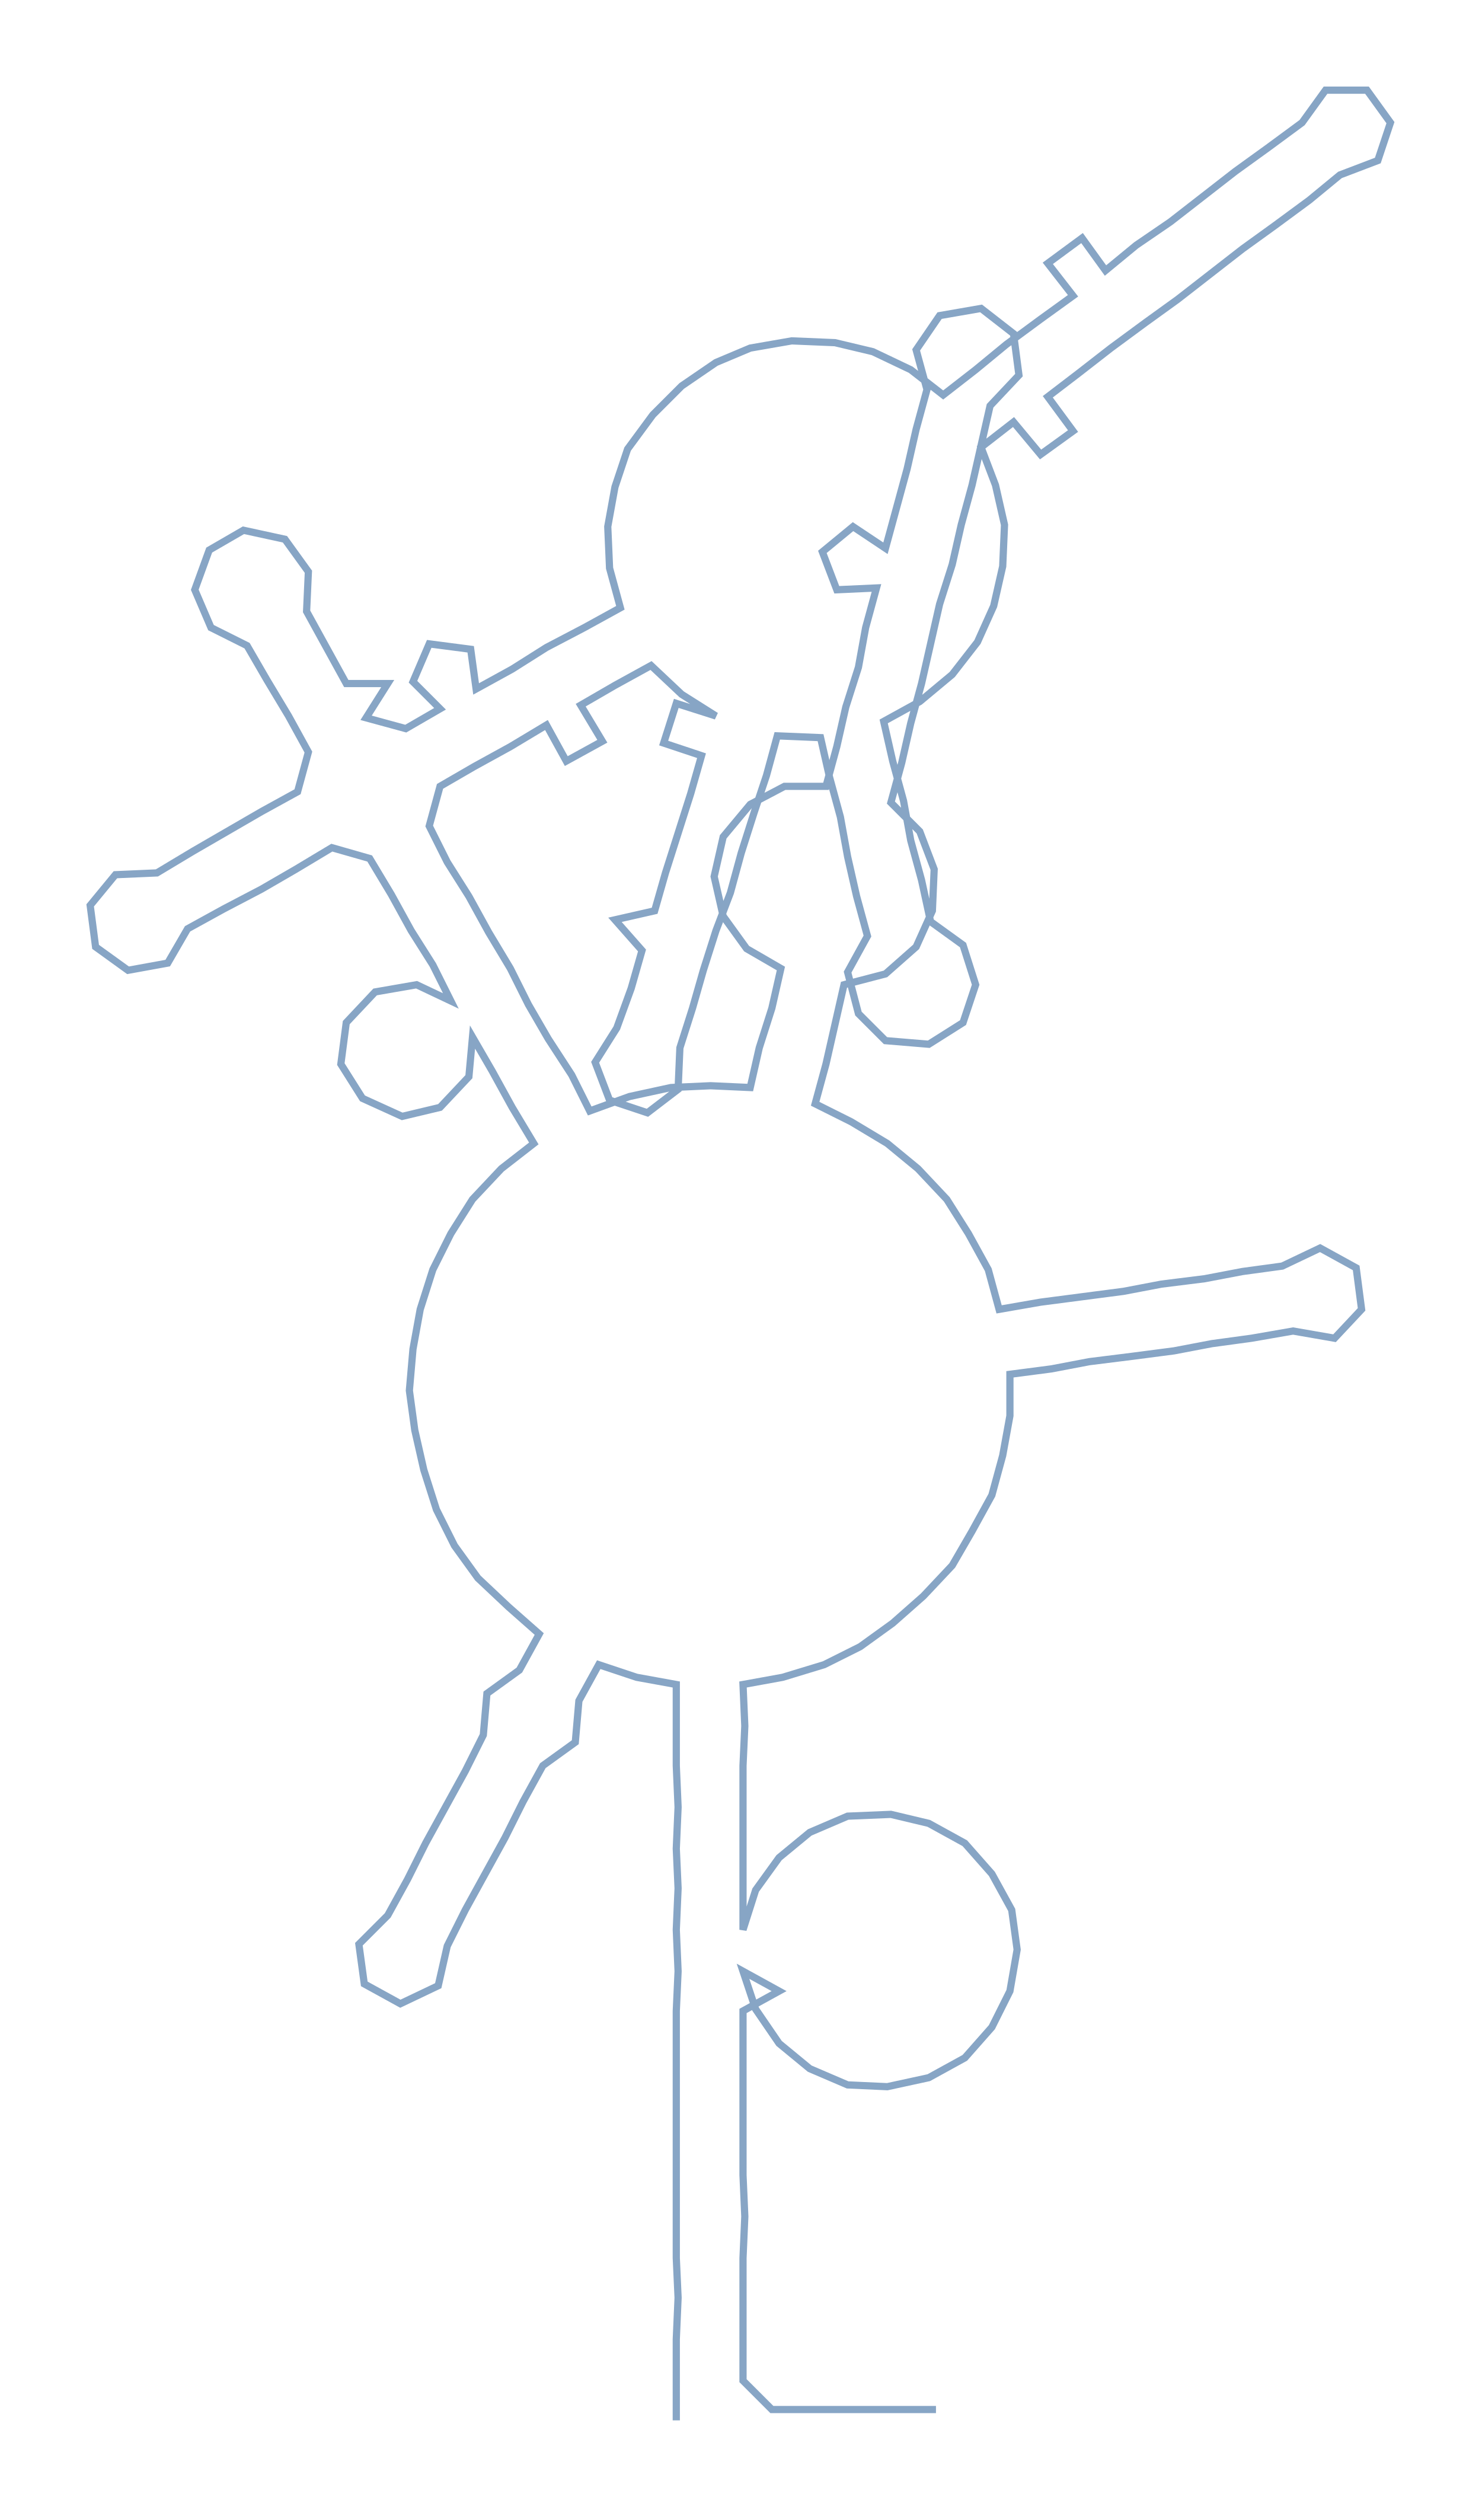 <ns0:svg xmlns:ns0="http://www.w3.org/2000/svg" width="177.861px" height="300px" viewBox="0 0 821.77 1386.09"><ns0:path style="stroke:#87a5c5;stroke-width:4px;fill:none;" d="M375 1342 L375 1342 L375 1320 L375 1297 L376 1274 L375 1252 L375 1229 L375 1206 L375 1184 L375 1161 L375 1138 L375 1115 L376 1093 L375 1070 L376 1047 L375 1025 L376 1002 L375 979 L375 957 L375 934 L353 930 L332 923 L321 943 L319 966 L301 979 L290 999 L280 1019 L269 1039 L258 1059 L248 1079 L243 1101 L222 1111 L202 1100 L199 1078 L215 1062 L226 1042 L236 1022 L247 1002 L258 982 L268 962 L270 939 L288 926 L299 906 L282 891 L265 875 L252 857 L242 837 L235 815 L230 793 L227 771 L229 748 L233 726 L240 704 L250 684 L262 665 L278 648 L296 634 L284 614 L273 594 L262 575 L260 597 L244 614 L223 619 L201 609 L189 590 L192 567 L208 550 L231 546 L250 555 L240 535 L228 516 L217 496 L205 476 L184 470 L164 482 L145 493 L124 504 L104 515 L93 534 L71 538 L53 525 L50 502 L64 485 L87 484 L107 472 L126 461 L145 450 L165 439 L171 417 L160 397 L148 377 L137 358 L117 348 L108 327 L116 305 L135 294 L158 299 L171 317 L170 339 L181 359 L192 379 L215 379 L203 398 L225 404 L244 393 L229 378 L238 357 L261 360 L264 382 L284 371 L303 359 L324 348 L344 337 L338 315 L337 292 L341 270 L348 249 L362 230 L378 214 L397 201 L416 193 L439 189 L463 190 L484 195 L505 205 L523 219 L541 205 L558 191 L577 177 L595 164 L581 146 L600 132 L613 150 L630 136 L649 123 L667 109 L685 95 L703 82 L722 68 L735 50 L758 50 L771 68 L764 89 L743 97 L726 111 L707 125 L689 138 L671 152 L653 166 L635 179 L616 193 L598 207 L581 220 L595 239 L577 252 L562 234 L544 248 L552 269 L557 291 L556 314 L551 336 L542 356 L528 374 L510 389 L490 400 L495 422 L501 444 L505 466 L511 488 L516 511 L534 524 L541 546 L534 567 L515 579 L491 577 L476 562 L470 539 L481 519 L475 497 L470 475 L466 453 L460 431 L455 409 L431 408 L425 430 L418 451 L411 473 L405 495 L397 516 L390 538 L384 559 L377 581 L376 604 L359 617 L338 610 L330 589 L342 570 L350 548 L356 527 L341 510 L363 505 L369 484 L376 462 L383 440 L389 419 L368 412 L375 390 L397 397 L378 385 L361 369 L341 380 L322 391 L334 411 L314 422 L303 402 L283 414 L263 425 L244 436 L238 458 L248 478 L260 497 L271 517 L283 537 L293 557 L304 576 L317 596 L327 616 L349 608 L372 603 L394 602 L416 603 L421 581 L428 559 L433 537 L414 526 L401 508 L396 486 L401 464 L416 446 L435 436 L458 436 L464 414 L469 392 L476 370 L480 348 L486 326 L464 327 L456 306 L473 292 L491 304 L497 282 L503 260 L508 238 L514 216 L508 194 L521 175 L544 171 L562 185 L565 208 L549 225 L544 247 L539 269 L533 291 L528 313 L521 335 L516 357 L511 379 L505 401 L500 423 L494 445 L510 461 L518 482 L517 505 L508 525 L491 540 L468 546 L463 568 L458 590 L452 612 L472 622 L492 634 L509 648 L525 665 L537 684 L548 704 L554 726 L577 722 L600 719 L623 716 L644 712 L668 709 L689 705 L711 702 L732 692 L752 703 L755 726 L740 742 L717 738 L694 742 L672 745 L651 749 L628 752 L604 755 L583 759 L560 762 L560 785 L556 807 L550 829 L539 849 L528 868 L512 885 L495 900 L477 913 L457 923 L434 930 L412 934 L413 957 L412 979 L412 1002 L412 1025 L412 1047 L412 1070 L419 1048 L432 1030 L449 1016 L470 1007 L494 1006 L515 1011 L535 1022 L550 1039 L561 1059 L564 1081 L560 1104 L550 1124 L535 1141 L515 1152 L492 1157 L470 1156 L449 1147 L432 1133 L419 1114 L412 1093 L432 1104 L412 1115 L412 1138 L412 1161 L412 1184 L412 1206 L413 1229 L412 1252 L412 1274 L412 1297 L412 1320 L428 1336 L451 1336 L474 1336 L496 1336 L519 1336" /></ns0:svg>